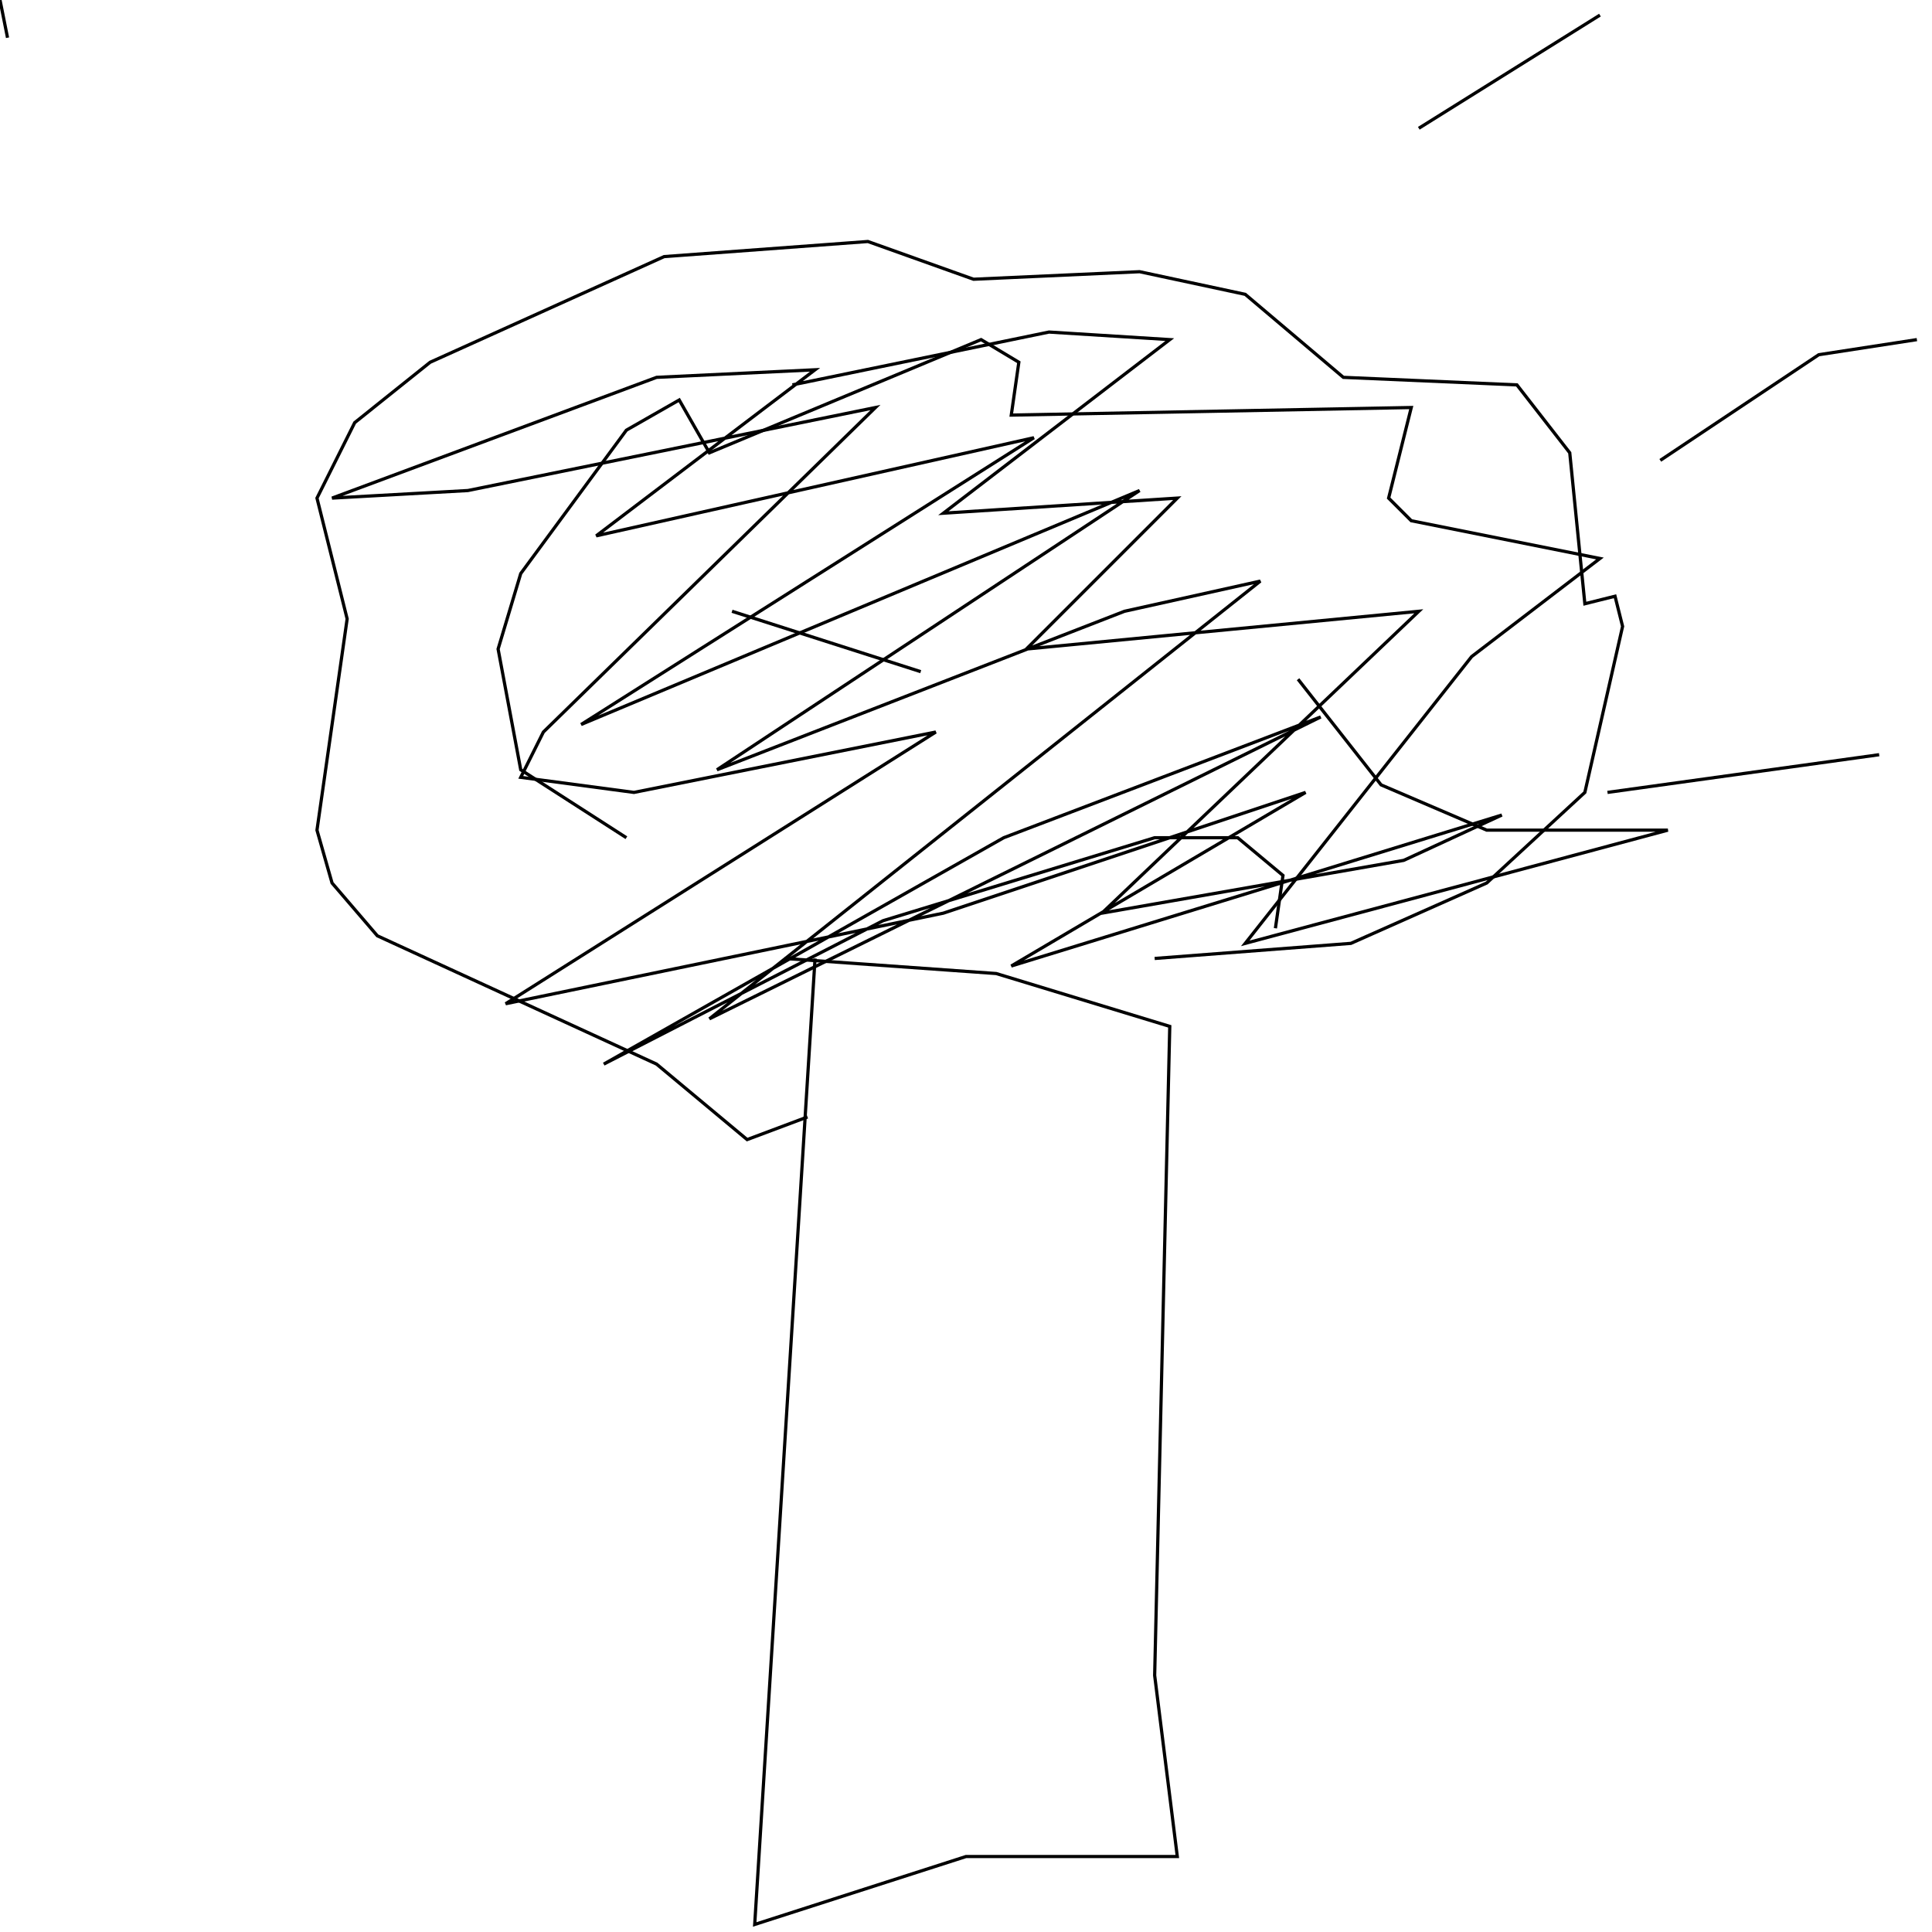 <?xml version="1.0" encoding="UTF-8" standalone="no"?>
<!--Created with ndjsontosvg (https:https://github.com/thompson318/ndjsontosvg) 
	from the simplified Google quickdraw data set. key_id = 5460269679509504-->
<svg width="600" height="600"
	xmlns="http://www.w3.org/2000/svg">
	xmlns:ndjsontosvg="https://github.com/thompson318/ndjsontosvg"
	xmlns:quickdraw="https://quickdraw.withgoogle.com/data"
	xmlns:scikit-surgery="https://doi.org/10.1007/s11548-020-02180-5">

	<rect width="100%" height="100%" fill="white" />
	<path d = "M 253.12 297.66 L 234.38 597.66 L 300.00 576.56 L 365.62 576.56 L 358.59 520.31 L 363.28 318.75 L 309.38 302.34 L 243.75 297.66" stroke="black" fill="transparent"/>
	<path d = "M 358.59 297.66 L 419.53 292.97 L 461.72 274.22 L 492.19 246.09 L 503.91 194.53 L 501.56 185.16 L 492.19 187.50 L 487.50 140.62 L 471.09 119.53 L 417.19 117.19 L 386.72 91.41 L 353.91 84.38 L 302.34 86.72 L 269.53 75.00 L 206.25 79.69 L 133.59 112.50 L 110.16 131.25 L 98.44 154.69 L 107.81 192.19 L 98.44 257.81 L 103.12 274.22 L 117.19 290.62 L 203.91 330.47 L 232.03 353.91 L 250.78 346.88" stroke="black" fill="transparent"/>
	<path d = "M 396.09 288.28 L 398.44 271.88 L 384.38 260.16 L 358.59 260.16 L 274.22 285.94 L 187.50 330.47 L 311.72 260.16 L 410.16 222.66 L 220.31 316.41 L 391.41 180.47 L 349.22 189.84 L 222.66 239.06 L 353.91 152.34 L 180.47 225.00 L 321.09 135.94 L 185.16 166.41 L 253.12 114.84 L 203.91 117.19 L 103.12 154.69 L 145.31 152.34 L 271.88 126.56 L 168.75 227.34 L 161.72 241.41 L 196.88 246.09 L 290.62 227.34 L 157.03 311.72 L 292.97 283.59 L 405.47 246.09 L 314.06 300.00 L 466.41 253.12 L 435.94 267.19 L 342.19 283.59 L 440.62 189.84 L 318.75 201.56 L 365.62 154.69 L 292.97 159.38 L 363.28 105.47 L 325.78 103.12 L 246.09 119.53" stroke="black" fill="transparent"/>
	<path d = "M 403.12 210.94 L 428.91 243.75 L 461.72 257.81 L 517.97 257.81 L 386.72 292.97 L 457.03 203.91 L 496.88 173.44 L 438.28 161.72 L 431.25 154.69 L 438.28 126.56 L 314.06 128.91 L 316.41 112.50 L 304.69 105.47 L 220.31 140.62 L 210.94 124.22 L 194.53 133.59 L 161.72 178.12 L 154.69 201.56 L 161.72 239.06 L 194.53 260.16" stroke="black" fill="transparent"/>
	<path d = "M 440.62 39.84 L 496.88 4.69" stroke="black" fill="transparent"/>
	<path d = "M 515.62 142.97 L 564.84 110.16 L 595.31 105.47" stroke="black" fill="transparent"/>
	<path d = "M 499.22 246.09 L 583.59 234.38" stroke="black" fill="transparent"/>
	<path d = "M 285.94 208.59 L 227.34 189.84" stroke="black" fill="transparent"/>
	<path d = "M 2.34 11.72 L 0.00 0.00" stroke="black" fill="transparent"/>
</svg>